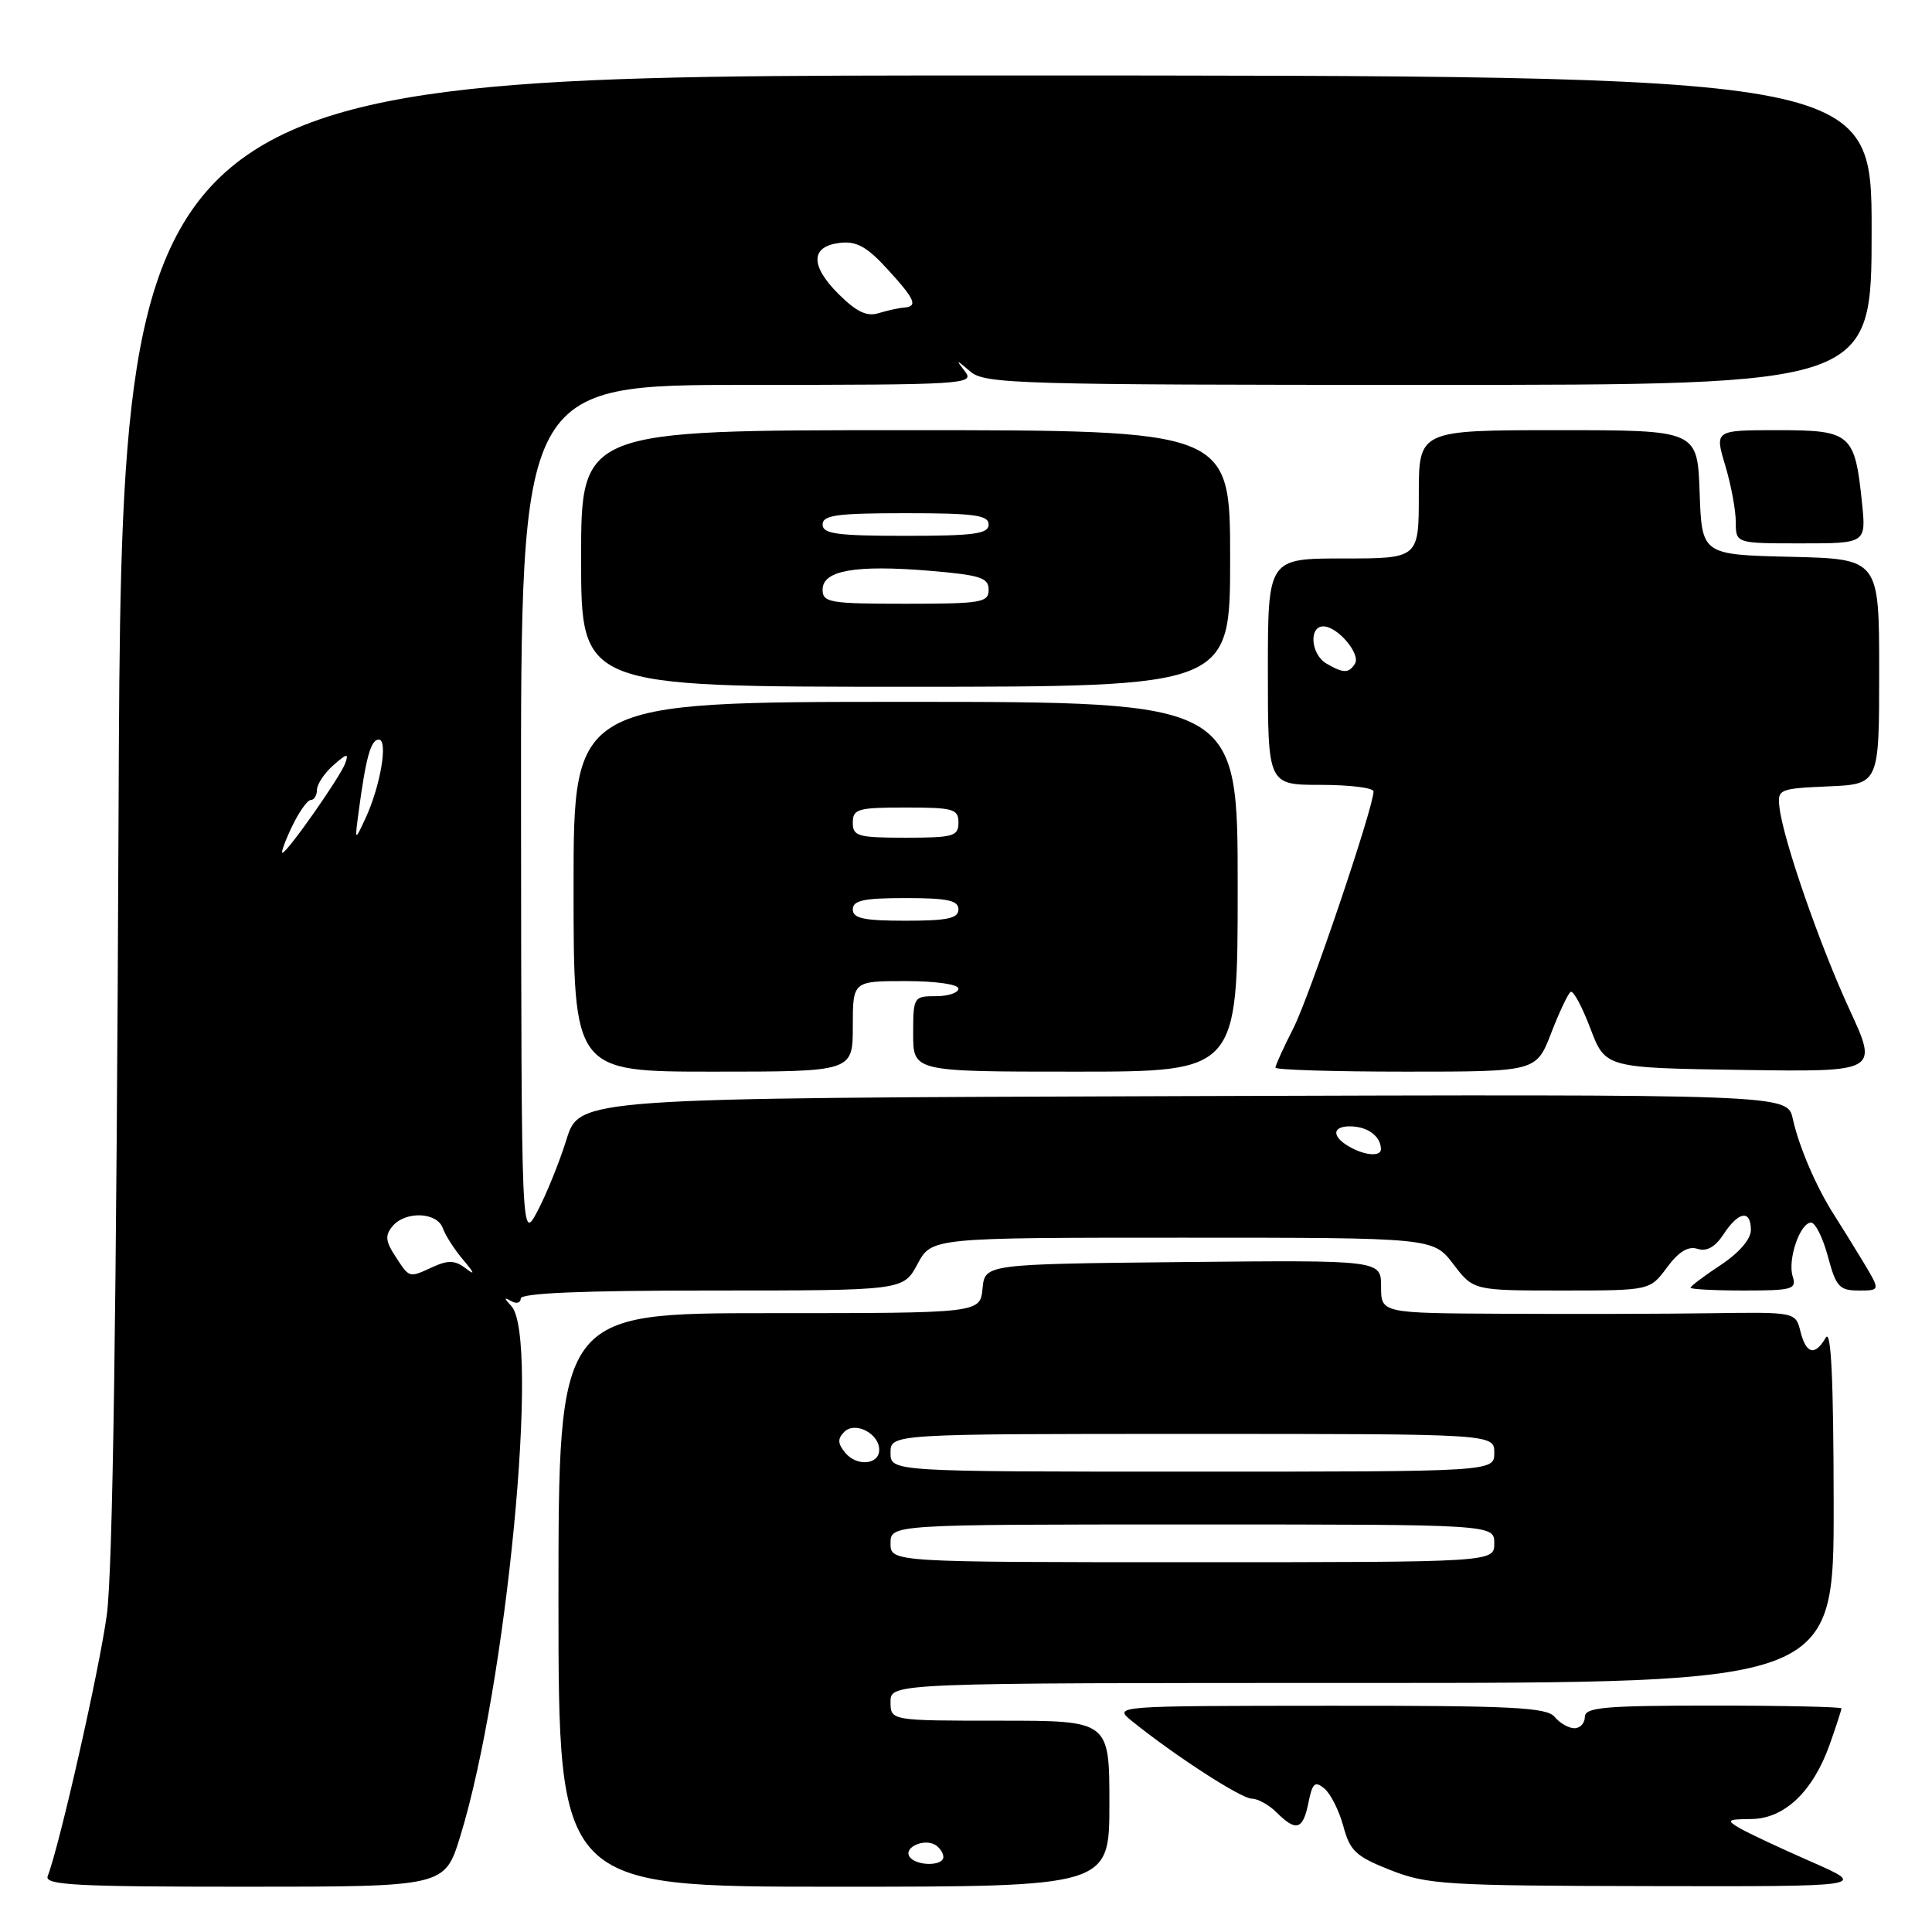 <?xml version="1.0" encoding="UTF-8" standalone="no"?>
<!DOCTYPE svg PUBLIC "-//W3C//DTD SVG 1.1//EN" "http://www.w3.org/Graphics/SVG/1.1/DTD/svg11.dtd" >
<svg xmlns="http://www.w3.org/2000/svg" xmlns:xlink="http://www.w3.org/1999/xlink" version="1.1" viewBox="0 0 256 256">
 <g >
 <path fill="currentColor"
d=" M 60.97 243.37 C 67.12 223.46 71.58 177.18 67.75 173.05 C 66.75 171.98 66.75 171.85 67.75 172.41 C 68.44 172.80 69.00 172.64 69.00 172.06 C 69.00 171.34 77.17 171.00 94.34 171.00 C 119.69 171.00 119.69 171.00 121.57 167.50 C 123.45 164.00 123.45 164.00 156.68 164.00 C 189.90 164.00 189.90 164.00 192.57 167.50 C 195.24 171.00 195.24 171.00 206.93 171.00 C 218.62 171.00 218.62 171.00 220.88 167.95 C 222.43 165.85 223.69 165.08 224.93 165.48 C 226.16 165.87 227.27 165.24 228.39 163.53 C 230.38 160.50 232.00 160.25 232.00 162.99 C 232.00 164.19 230.44 166.01 228.00 167.62 C 225.80 169.07 224.00 170.43 224.00 170.63 C 224.00 170.83 227.18 171.00 231.07 171.00 C 237.51 171.00 238.08 170.84 237.54 169.13 C 236.84 166.91 238.52 162.00 239.98 162.00 C 240.54 162.00 241.55 164.03 242.21 166.50 C 243.28 170.51 243.73 171.00 246.29 171.00 C 249.16 171.00 249.16 171.00 246.91 167.25 C 245.66 165.19 243.93 162.38 243.04 161.00 C 240.68 157.33 238.37 151.95 237.55 148.24 C 236.84 144.99 236.84 144.99 156.81 145.24 C 76.77 145.50 76.77 145.50 75.06 151.00 C 74.11 154.03 72.38 158.30 71.21 160.50 C 69.09 164.50 69.09 164.50 69.04 107.75 C 69.00 51.00 69.00 51.00 99.12 51.00 C 127.66 51.00 129.17 50.91 127.89 49.25 C 126.60 47.58 126.63 47.58 128.60 49.25 C 130.51 50.87 134.90 51.00 189.33 51.00 C 248.00 51.00 248.00 51.00 248.00 30.50 C 248.00 10.00 248.00 10.00 132.05 10.00 C 16.11 10.00 16.11 10.00 15.71 107.75 C 15.43 174.22 14.94 208.22 14.15 214.00 C 13.15 221.33 7.92 244.44 6.32 248.60 C 5.87 249.78 10.00 250.00 32.35 250.00 C 58.92 250.00 58.92 250.00 60.97 243.37 Z  M 147.00 239.00 C 147.00 228.00 147.00 228.00 132.50 228.00 C 118.00 228.00 118.00 228.00 118.00 225.50 C 118.00 223.00 118.00 223.00 180.50 223.00 C 243.00 223.00 243.00 223.00 242.97 199.25 C 242.95 182.63 242.63 176.03 241.92 177.25 C 240.49 179.71 239.32 179.43 238.57 176.43 C 237.92 173.85 237.92 173.85 226.71 174.01 C 220.55 174.10 208.19 174.13 199.25 174.08 C 183.00 174.00 183.00 174.00 183.00 170.48 C 183.00 166.97 183.00 166.97 156.75 167.23 C 130.50 167.50 130.50 167.50 130.19 170.75 C 129.87 174.00 129.87 174.00 101.94 174.00 C 74.00 174.00 74.00 174.00 74.00 212.00 C 74.00 250.00 74.00 250.00 110.50 250.00 C 147.00 250.00 147.00 250.00 147.00 239.00 Z  M 240.00 246.69 C 235.88 244.88 231.60 242.88 230.50 242.23 C 228.70 241.18 228.86 241.06 232.06 241.03 C 236.46 240.99 240.25 237.37 242.46 231.11 C 243.31 228.71 244.00 226.58 244.00 226.37 C 244.00 226.17 236.35 226.00 227.00 226.00 C 212.56 226.00 210.00 226.23 210.00 227.50 C 210.00 228.32 209.38 229.00 208.62 229.00 C 207.86 229.00 206.68 228.32 206.00 227.50 C 204.95 226.23 200.37 226.00 176.13 226.02 C 147.50 226.04 147.50 226.04 150.00 228.06 C 155.60 232.59 164.47 238.33 165.86 238.33 C 166.67 238.33 168.16 239.16 169.17 240.17 C 171.74 242.74 172.66 242.46 173.37 238.88 C 173.90 236.25 174.23 235.95 175.49 236.99 C 176.31 237.68 177.44 239.92 178.00 241.98 C 178.88 245.27 179.66 245.99 184.25 247.80 C 189.12 249.72 191.61 249.87 218.50 249.92 C 247.50 249.98 247.50 249.98 240.00 246.69 Z  M 113.00 136.00 C 113.00 130.00 113.00 130.00 120.00 130.00 C 124.00 130.00 127.00 130.43 127.00 131.00 C 127.00 131.55 125.65 132.00 124.00 132.00 C 121.07 132.00 121.00 132.11 121.00 137.00 C 121.00 142.00 121.00 142.00 142.50 142.00 C 164.00 142.00 164.00 142.00 164.00 117.50 C 164.00 93.00 164.00 93.00 120.00 93.00 C 76.00 93.00 76.00 93.00 76.00 117.50 C 76.00 142.00 76.00 142.00 94.50 142.00 C 113.00 142.00 113.00 142.00 113.00 136.00 Z  M 205.53 136.91 C 206.61 134.11 207.78 131.64 208.12 131.43 C 208.47 131.21 209.64 133.39 210.73 136.27 C 212.72 141.50 212.72 141.50 230.81 141.77 C 248.89 142.04 248.89 142.04 245.07 133.77 C 241.10 125.16 236.30 111.32 235.79 107.00 C 235.51 104.58 235.70 104.49 242.25 104.20 C 249.00 103.91 249.00 103.91 249.00 88.99 C 249.00 74.06 249.00 74.06 237.25 73.78 C 225.50 73.50 225.50 73.50 225.21 65.25 C 224.92 57.00 224.92 57.00 206.46 57.00 C 188.00 57.00 188.00 57.00 188.00 65.50 C 188.00 74.00 188.00 74.00 178.00 74.00 C 168.00 74.00 168.00 74.00 168.00 89.00 C 168.00 104.00 168.00 104.00 175.00 104.00 C 178.85 104.00 182.00 104.39 182.00 104.87 C 182.00 106.98 173.55 131.95 171.39 136.22 C 170.07 138.81 169.00 141.17 169.00 141.47 C 169.00 141.76 176.78 142.00 186.28 142.00 C 203.56 142.00 203.56 142.00 205.53 136.91 Z  M 163.00 74.00 C 163.00 57.00 163.00 57.00 120.00 57.00 C 77.00 57.00 77.00 57.00 77.00 74.00 C 77.00 91.00 77.00 91.00 120.00 91.00 C 163.00 91.00 163.00 91.00 163.00 74.00 Z  M 246.72 66.59 C 245.78 57.45 245.25 57.00 235.56 57.00 C 227.20 57.00 227.20 57.00 228.60 61.66 C 229.37 64.22 230.00 67.60 230.00 69.16 C 230.00 72.00 230.00 72.00 238.64 72.00 C 247.28 72.00 247.28 72.00 246.72 66.59 Z  M 52.40 166.49 C 51.08 164.48 51.00 163.70 52.00 162.49 C 53.72 160.43 57.92 160.59 58.68 162.75 C 59.02 163.71 60.24 165.61 61.40 166.97 C 62.89 168.72 62.98 169.04 61.72 168.07 C 60.33 167.00 59.40 166.95 57.42 167.85 C 54.14 169.35 54.30 169.39 52.40 166.49 Z  M 178.75 151.92 C 176.30 150.50 176.57 149.10 179.25 149.26 C 181.40 149.40 182.95 150.64 182.98 152.25 C 183.01 153.30 180.83 153.13 178.75 151.92 Z  M 38.70 109.50 C 39.62 107.58 40.74 106.00 41.19 106.00 C 41.63 106.00 42.00 105.39 42.00 104.65 C 42.00 103.92 42.98 102.45 44.17 101.40 C 45.98 99.81 46.24 99.77 45.74 101.15 C 45.07 102.98 38.04 113.00 37.42 113.00 C 37.21 113.00 37.78 111.42 38.70 109.50 Z  M 47.53 107.50 C 48.49 100.32 49.14 98.00 50.19 98.00 C 51.46 98.00 50.41 104.18 48.41 108.47 C 47.00 111.50 47.00 111.50 47.53 107.50 Z  M 111.10 38.95 C 107.32 35.17 107.40 32.63 111.31 32.18 C 113.48 31.93 114.87 32.69 117.55 35.62 C 121.29 39.70 121.68 40.62 119.75 40.76 C 119.06 40.81 117.56 41.15 116.40 41.50 C 114.86 41.98 113.47 41.31 111.10 38.95 Z  M 120.50 245.99 C 119.74 244.77 122.48 243.56 123.95 244.47 C 124.53 244.83 125.00 245.54 125.00 246.06 C 125.00 247.32 121.28 247.27 120.50 245.99 Z  M 118.00 204.50 C 118.00 202.00 118.00 202.00 158.00 202.00 C 198.00 202.00 198.00 202.00 198.00 204.50 C 198.00 207.00 198.00 207.00 158.00 207.00 C 118.00 207.00 118.00 207.00 118.00 204.50 Z  M 118.00 192.50 C 118.00 190.00 118.00 190.00 158.00 190.00 C 198.00 190.00 198.00 190.00 198.00 192.50 C 198.00 195.00 198.00 195.00 158.00 195.00 C 118.00 195.00 118.00 195.00 118.00 192.50 Z  M 112.00 192.50 C 110.99 191.28 110.96 190.64 111.87 189.73 C 113.30 188.30 116.50 189.94 116.50 192.10 C 116.50 194.09 113.54 194.36 112.00 192.50 Z  M 113.00 120.50 C 113.00 119.31 114.44 119.00 120.00 119.00 C 125.56 119.00 127.00 119.31 127.00 120.50 C 127.00 121.69 125.56 122.00 120.00 122.00 C 114.44 122.00 113.00 121.69 113.00 120.50 Z  M 113.00 109.00 C 113.00 107.19 113.67 107.00 120.00 107.00 C 126.33 107.00 127.00 107.19 127.00 109.00 C 127.00 110.81 126.33 111.00 120.00 111.00 C 113.67 111.00 113.00 110.81 113.00 109.00 Z  M 175.75 87.92 C 173.70 86.72 173.39 83.00 175.35 83.00 C 177.23 83.00 180.33 86.65 179.54 87.94 C 178.73 89.24 178.01 89.24 175.75 87.92 Z  M 109.00 78.12 C 109.00 75.58 113.35 74.82 123.17 75.63 C 129.90 76.20 131.00 76.55 131.00 78.14 C 131.00 79.84 130.05 80.00 120.00 80.00 C 109.91 80.00 109.00 79.84 109.00 78.12 Z  M 109.00 69.50 C 109.00 68.26 110.89 68.00 120.00 68.00 C 129.11 68.00 131.00 68.26 131.00 69.50 C 131.00 70.74 129.11 71.00 120.00 71.00 C 110.89 71.00 109.00 70.74 109.00 69.50 Z "/>
</g>
</svg>